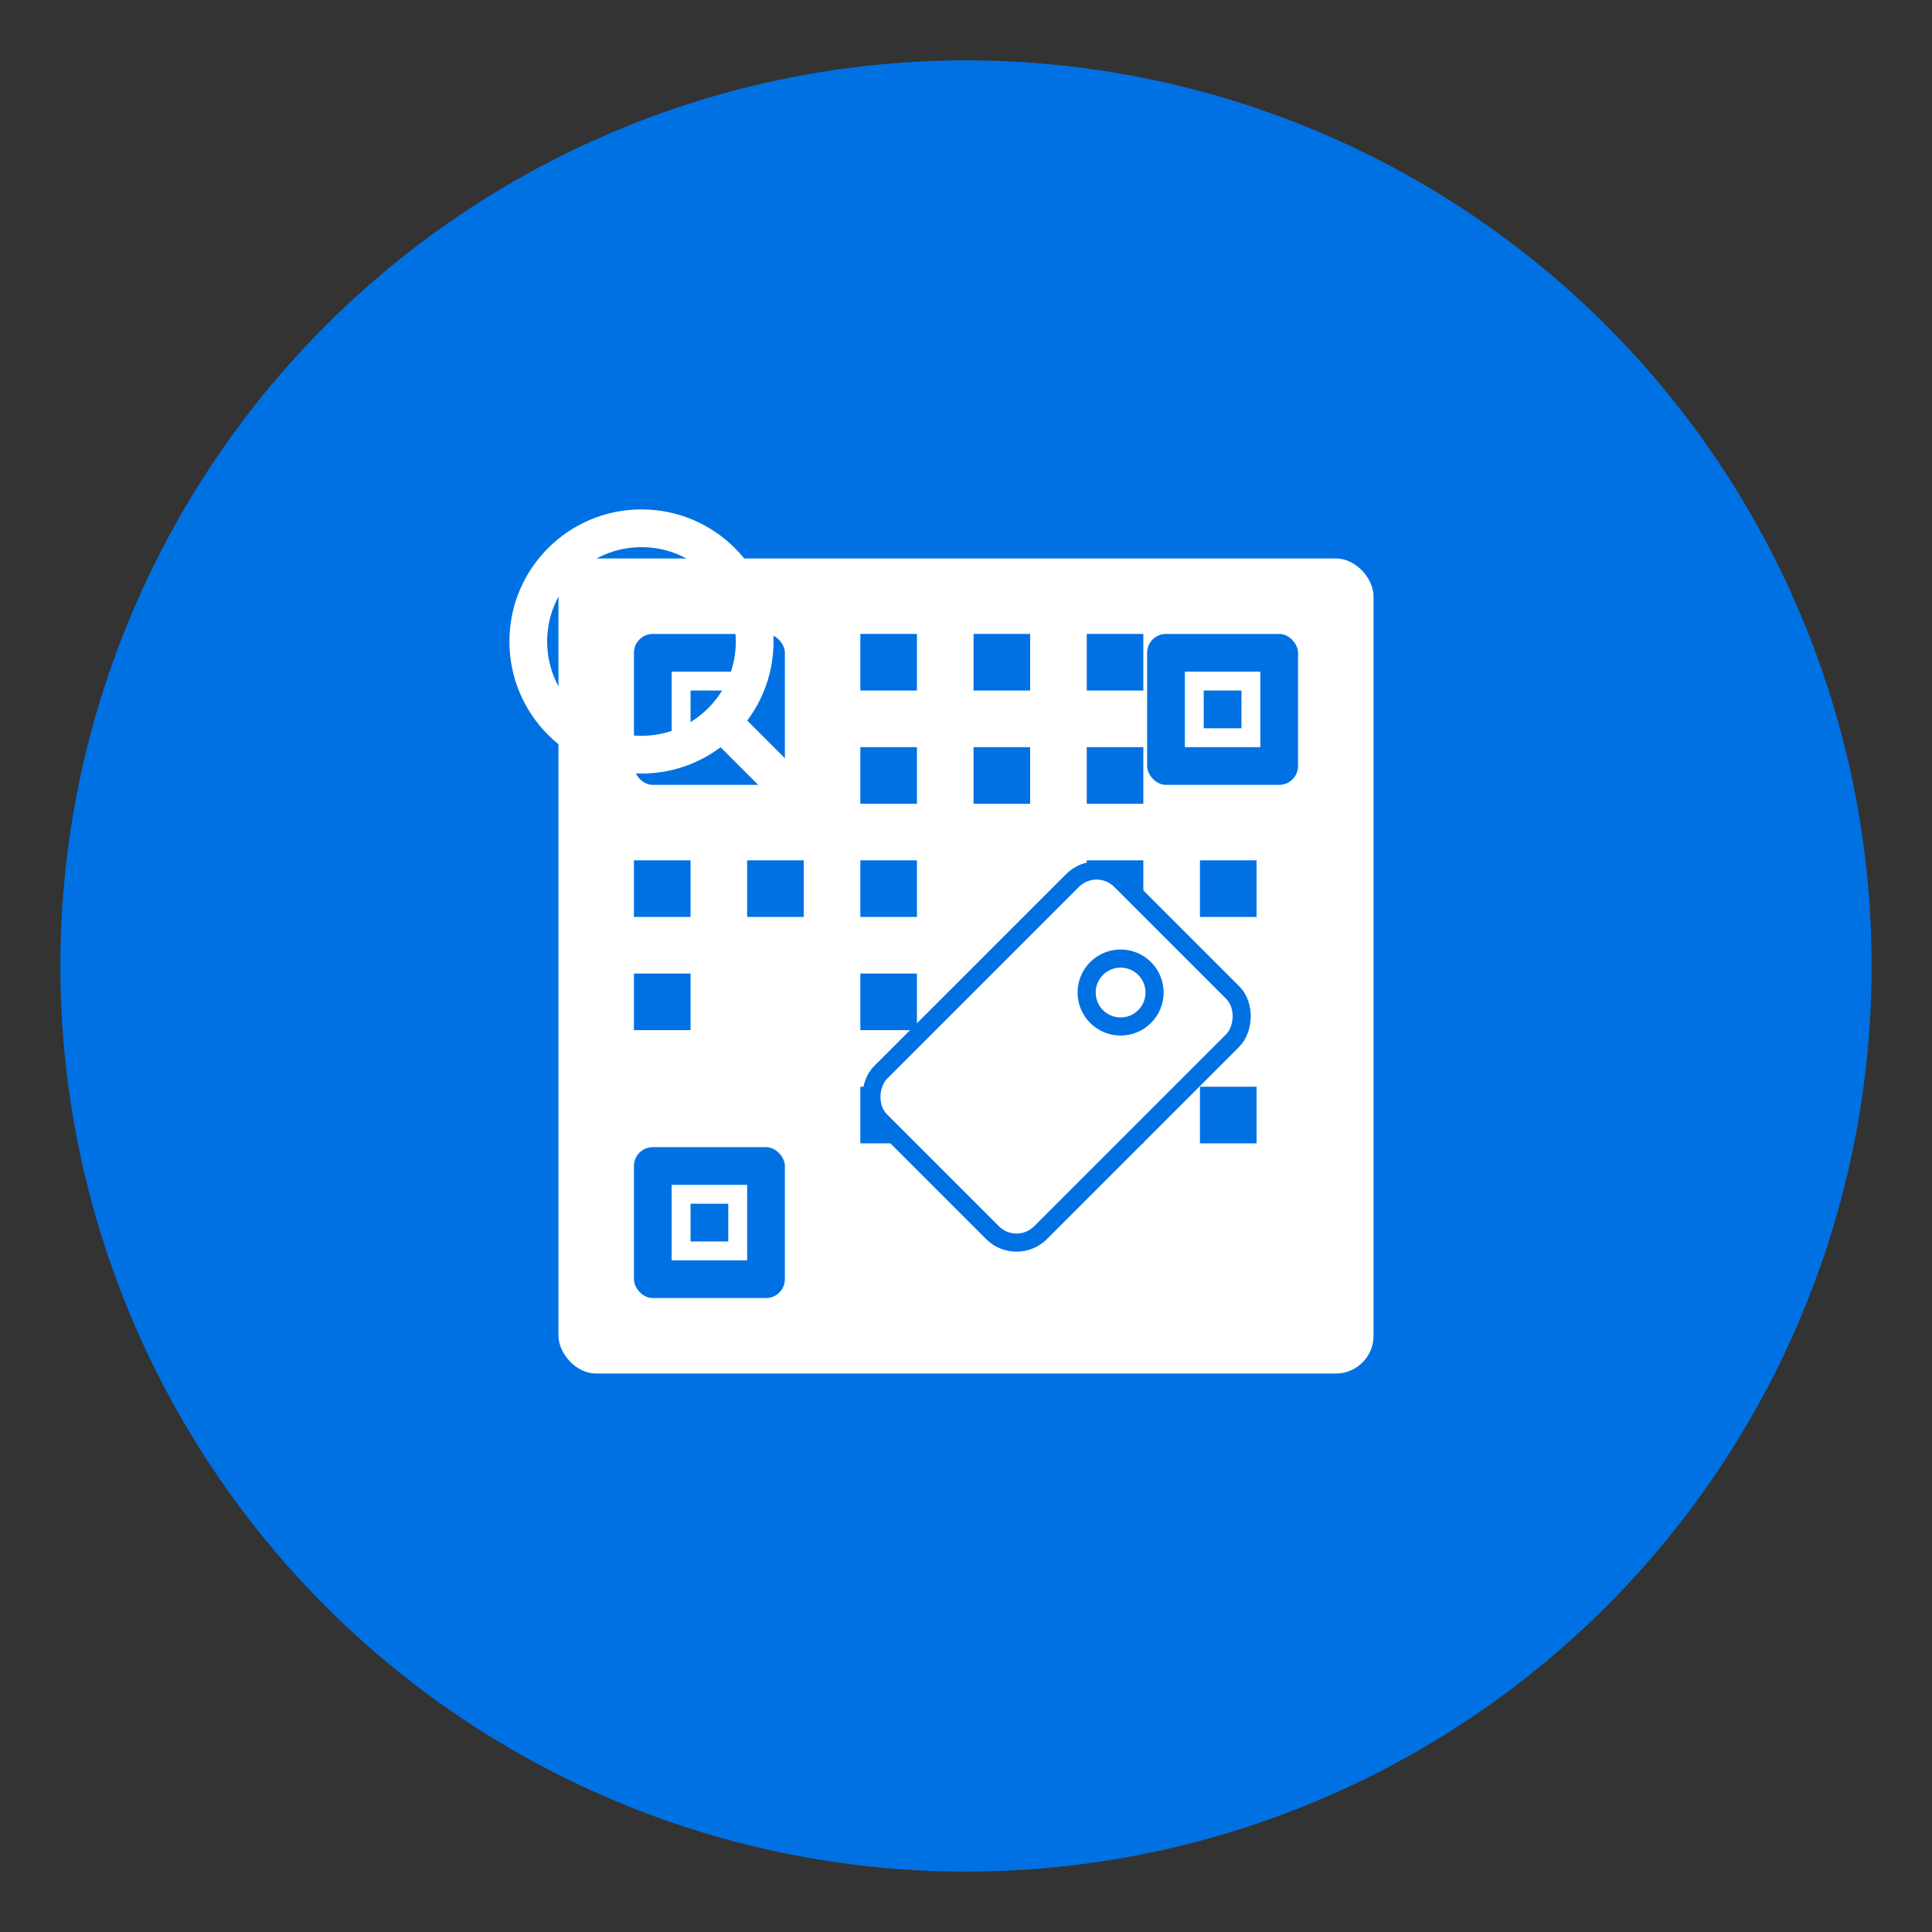 <?xml version="1.0" encoding="UTF-8" standalone="no"?>
<svg xmlns="http://www.w3.org/2000/svg" width="512" height="512" viewBox="0 0 512 512">
  <rect x="0" y="0" width="512" height="512" fill="#333333" stroke="none"/>
  <!-- Background Circle -->
  <circle cx="256" cy="256" r="240" fill="#0071e3" />
  
  <!-- QR Code Design (Simplified) -->
  <g fill="white" transform="translate(128, 128) scale(0.5)">
    <!-- QR Code Outer Frame -->
    <rect x="40" y="40" width="432" height="432" rx="20" ry="20" fill="white" />
    
    <!-- QR Code Inner Elements -->
    <g fill="#0071e3">
      <!-- Top-left position marker -->
      <rect x="80" y="80" width="80" height="80" rx="10" ry="10" />
      <rect x="100" y="100" width="40" height="40" fill="white" />
      <rect x="110" y="110" width="20" height="20" />
      
      <!-- Top-right position marker -->
      <rect x="352" y="80" width="80" height="80" rx="10" ry="10" />
      <rect x="372" y="100" width="40" height="40" fill="white" />
      <rect x="382" y="110" width="20" height="20" />
      
      <!-- Bottom-left position marker -->
      <rect x="80" y="352" width="80" height="80" rx="10" ry="10" />
      <rect x="100" y="372" width="40" height="40" fill="white" />
      <rect x="110" y="382" width="20" height="20" />
      
      <!-- QR Code data elements (simplified) -->
      <rect x="200" y="80" width="30" height="30" />
      <rect x="260" y="80" width="30" height="30" />
      <rect x="320" y="80" width="30" height="30" />
      
      <rect x="200" y="140" width="30" height="30" />
      <rect x="260" y="140" width="30" height="30" />
      <rect x="320" y="140" width="30" height="30" />
      
      <rect x="80" y="200" width="30" height="30" />
      <rect x="140" y="200" width="30" height="30" />
      <rect x="200" y="200" width="30" height="30" />
      <rect x="320" y="200" width="30" height="30" />
      <rect x="380" y="200" width="30" height="30" />
      
      <rect x="80" y="260" width="30" height="30" />
      <rect x="200" y="260" width="30" height="30" />
      <rect x="260" y="260" width="30" height="30" />
      <rect x="320" y="260" width="30" height="30" />
      
      <rect x="200" y="320" width="30" height="30" />
      <rect x="260" y="320" width="30" height="30" />
      <rect x="320" y="320" width="30" height="30" />
      <rect x="380" y="320" width="30" height="30" />
    </g>
  </g>
  
  <!-- Tag Icon -->
  <g transform="translate(280, 280) rotate(45) scale(0.6)">
    <rect x="-50" y="-75" width="100" height="150" rx="15" ry="15" fill="white" stroke="#0071e3" stroke-width="8" />
    <circle cx="0" cy="-40" r="15" fill="none" stroke="#0071e3" stroke-width="8" />
  </g>
  
  <!-- Magnifying Glass -->
  <g transform="translate(170, 170) scale(0.25)">
    <circle cx="0" cy="0" r="120" fill="none" stroke="white" stroke-width="40" />
    <line x1="90" y1="90" x2="180" y2="180" stroke="white" stroke-width="40" stroke-linecap="round" />
  </g>
</svg>
